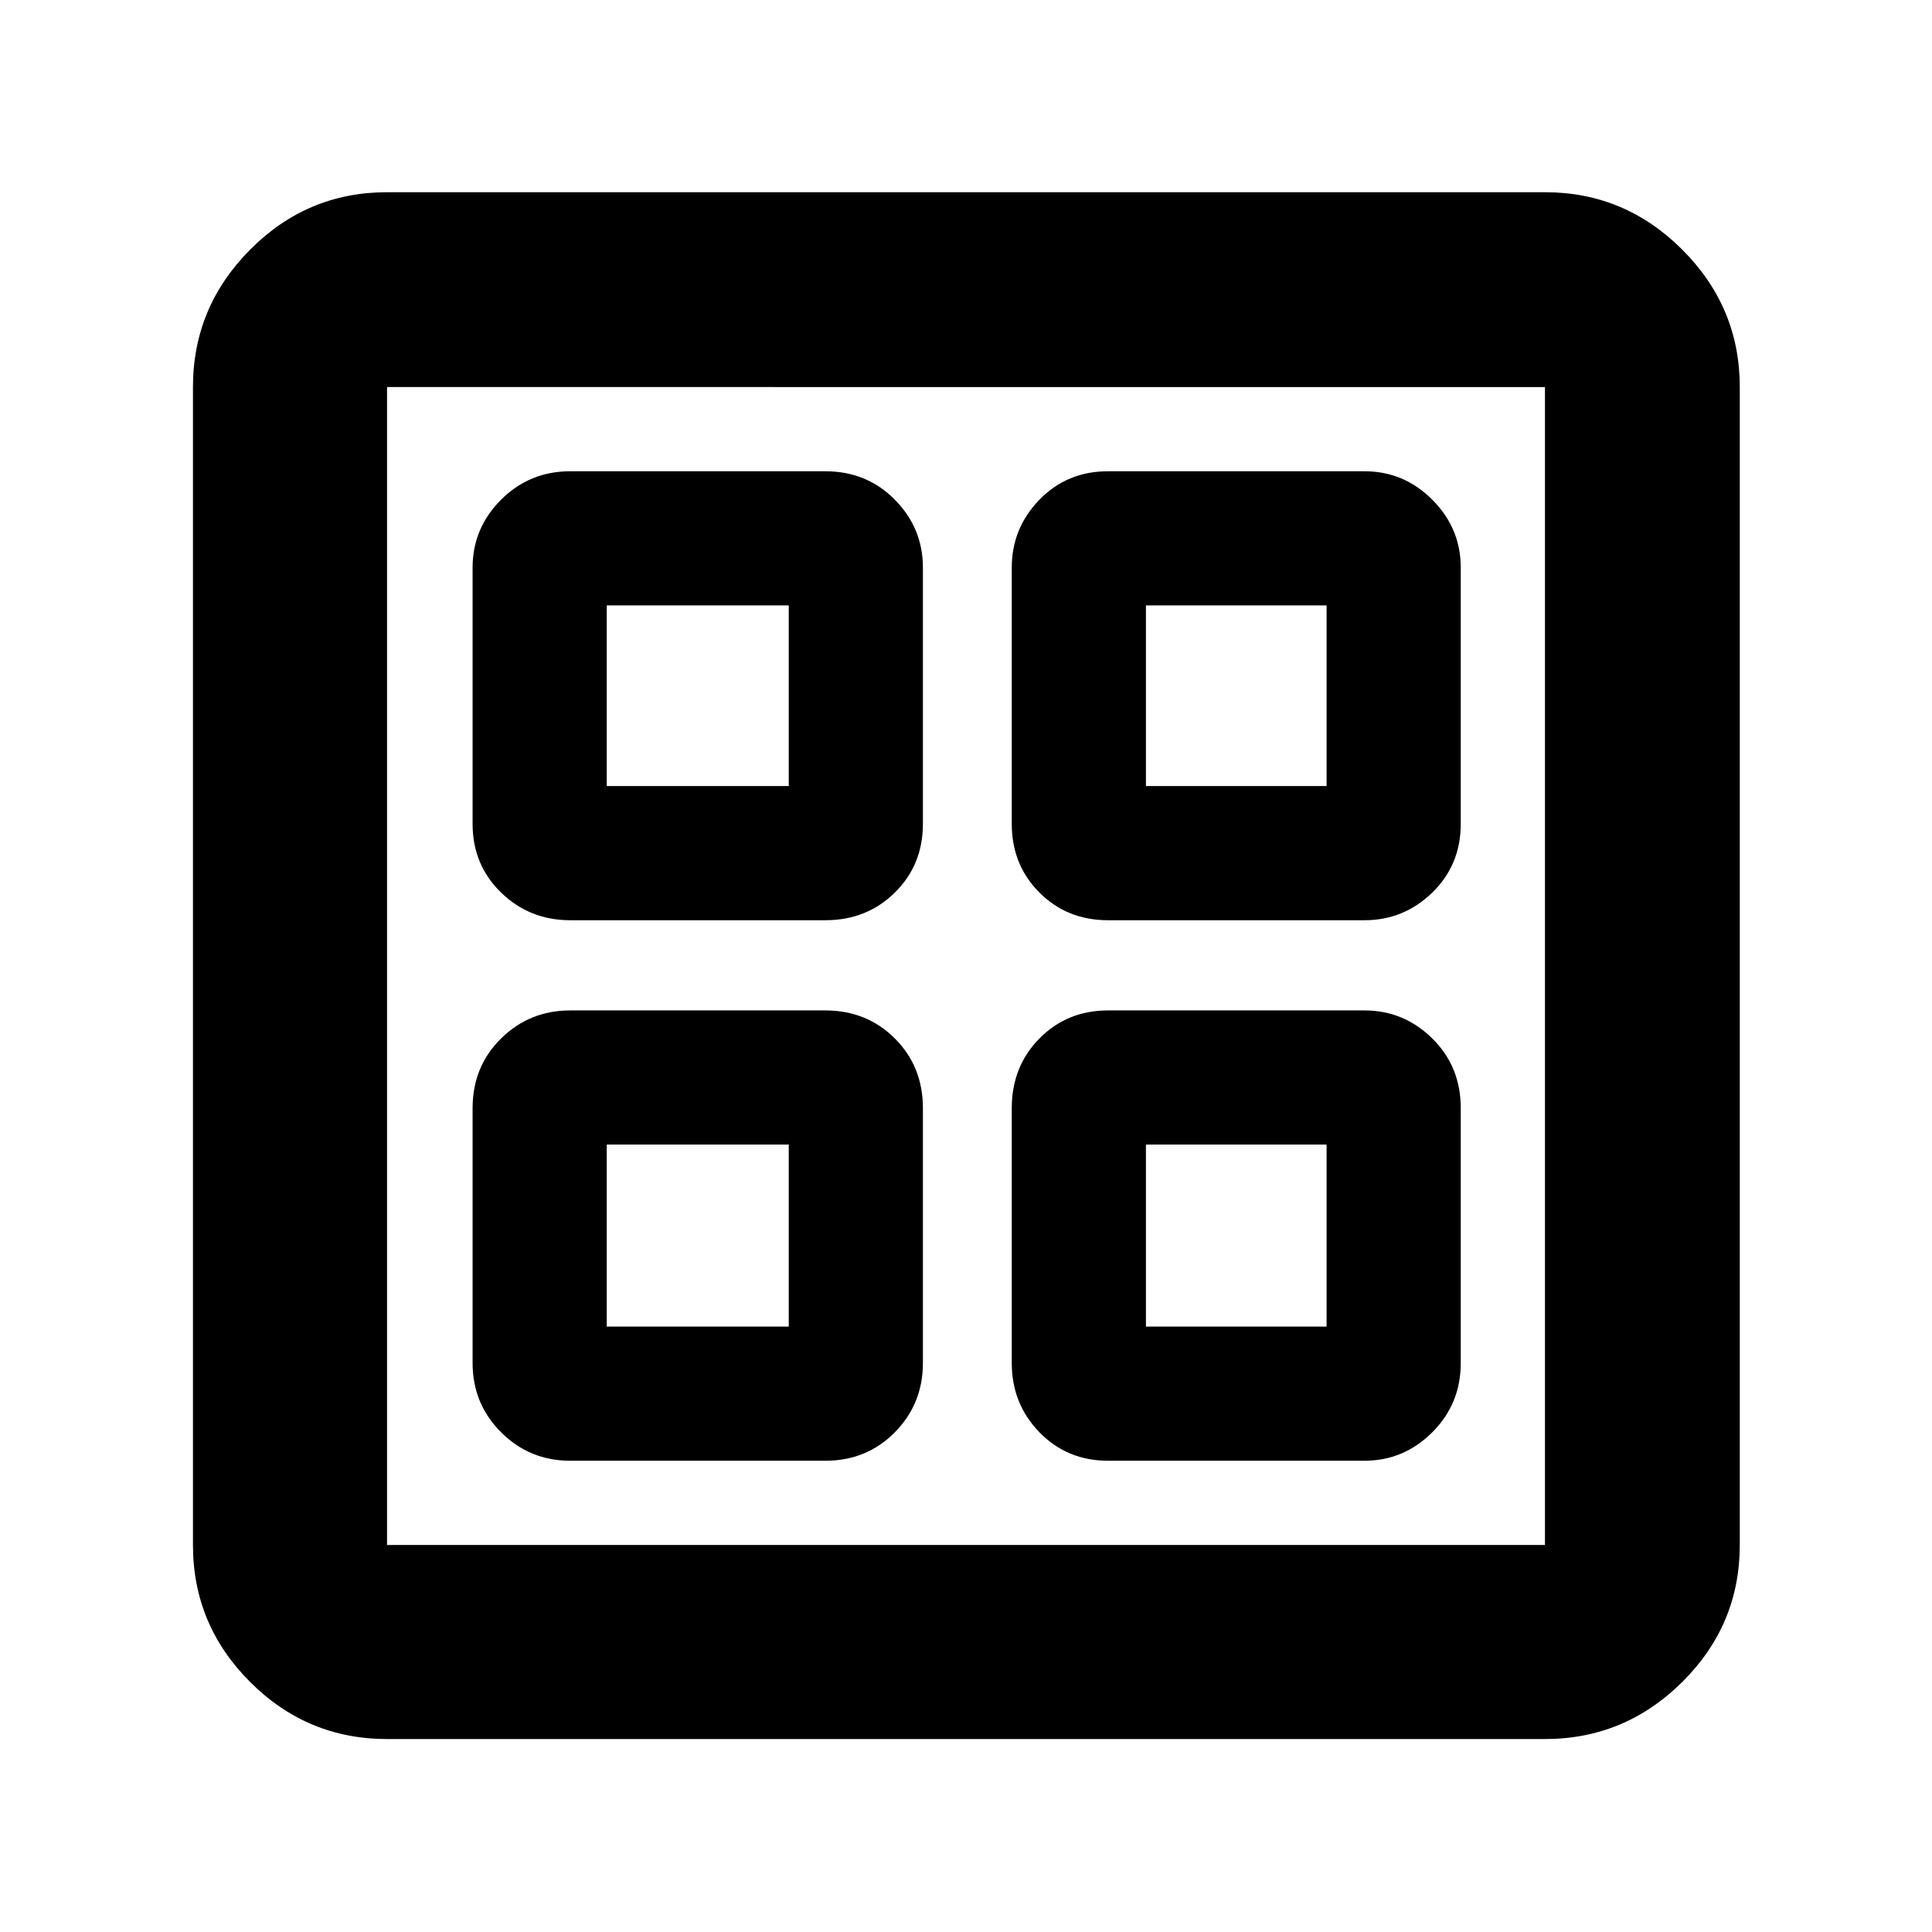 <svg xmlns="http://www.w3.org/2000/svg" height="40" viewBox="0 -960 960 960" width="40"><path d="M410.04-502.74H283.38q-20.25 0-34.4-13.75-14.15-13.75-14.15-34.13v-127.34q0-19.59 14.15-33.74 14.15-14.14 34.4-14.14h126.66q20.67 0 34.61 14.14 13.94 14.15 13.94 33.74v127.34q0 20.38-13.94 34.13-13.94 13.75-34.61 13.75Zm0 268.58H283.38q-20.25 0-34.4-14.15-14.15-14.15-14.15-34.4v-126.67q0-20.67 14.15-34.61 14.15-13.94 34.4-13.94h126.66q20.67 0 34.61 13.94 13.94 13.94 13.94 34.61v126.67q0 20.25-13.94 34.4-13.94 14.15-34.61 14.15Zm267.92-268.58H550.62q-20.38 0-34.13-13.75-13.75-13.75-13.75-34.13v-127.34q0-19.59 13.75-33.74 13.75-14.14 34.13-14.14h127.34q19.59 0 33.74 14.14 14.14 14.15 14.14 33.74v127.34q0 20.38-14.14 34.13-14.15 13.75-33.74 13.75Zm0 268.58H550.62q-20.38 0-34.13-14.15-13.75-14.15-13.75-34.4v-126.67q0-20.67 13.75-34.61 13.75-13.94 34.13-13.94h127.34q19.59 0 33.74 13.94 14.14 13.94 14.14 34.61v126.67q0 20.25-14.14 34.4-14.15 14.15-33.74 14.15ZM301.49-569.41h90.44v-89.76h-90.44v89.76Zm267.92 0h89.76v-89.76h-89.76v89.76ZM301.49-300.83h90.44v-90.43h-90.44v90.43Zm267.92 0h89.76v-90.43h-89.76v90.43ZM391.93-569.41Zm177.48 0Zm0 178.15Zm-177.48 0ZM192.32-95.88q-39.69 0-68.06-28.38-28.38-28.37-28.38-68.06v-575.36q0-39.69 28.38-68.25 28.37-28.56 68.06-28.56h575.36q39.69 0 68.25 28.56 28.56 28.56 28.56 68.25v575.36q0 39.69-28.56 68.06-28.56 28.38-68.25 28.38H192.32Zm0-96.44h575.36v-575.36H192.32v575.36Z"/></svg>
